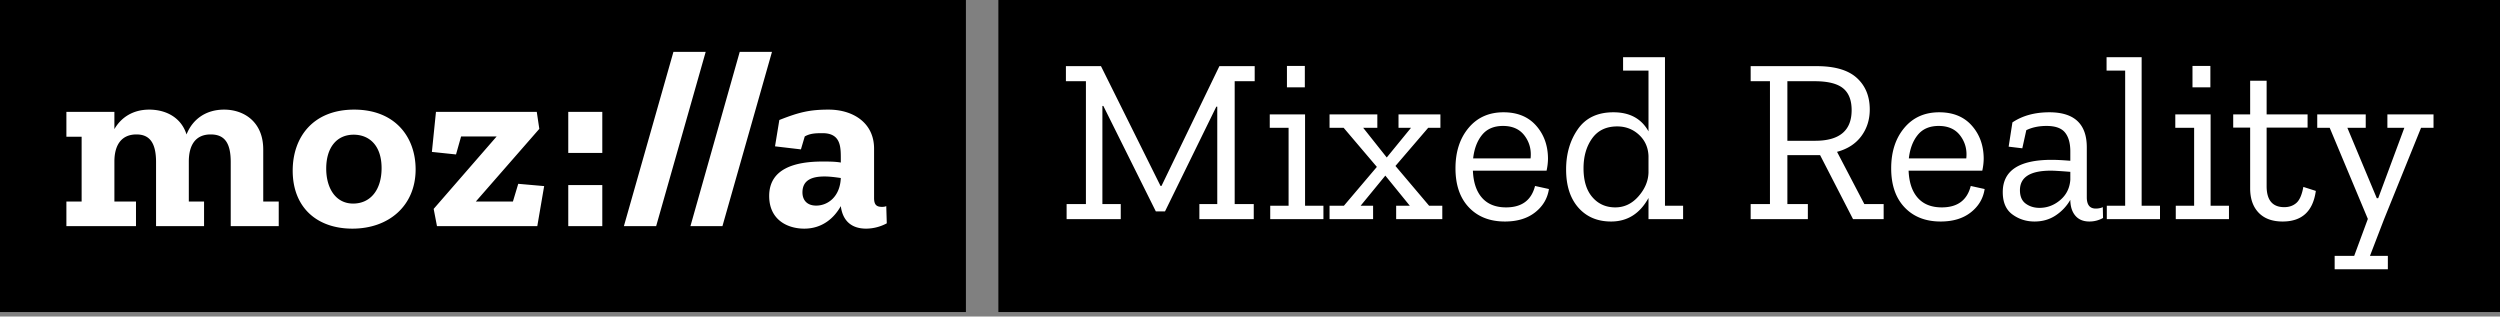 <svg xmlns="http://www.w3.org/2000/svg" xmlns:xlink="http://www.w3.org/1999/xlink" width="308" height="39">
  <rect width="100%" height="100%" fill="#808080" stroke="none"/>
  <defs>
    <path id="a" d="M25.578 10.006h-2.465v15.138h2.349V27h-6.699v-1.856h2.204V13.138h-.116l-6.322 12.905h-1.131L6.931 13.051h-.116v12.093h2.262V27h-6.67v-1.856h2.378V10.006H2.32V8.15h4.321l7.337 14.761h.116L21.228 8.15h4.35v1.856zm3.973.754V8.121h2.204v2.639h-2.204zM34.046 27h-6.554v-1.653h2.262v-9.599h-2.32v-1.653h4.35v11.252h2.262V27zm14.645 0h-5.684v-1.653h1.682l-3.016-3.712-3.045 3.712h1.537V27H34.8v-1.653h1.769l4.06-4.785-4.089-4.814H34.8v-1.653h5.887v1.653h-1.74l2.9 3.654 2.987-3.654h-1.537v-1.653h5.162v1.653h-1.508l-4.031 4.698 4.147 4.901h1.624V27zm13.137-3.712c-.174 1.16-.74 2.117-1.697 2.871-.957.754-2.199 1.131-3.726 1.131-1.856 0-3.335-.58-4.437-1.74-1.102-1.16-1.653-2.765-1.653-4.814 0-2.03.536-3.688 1.61-4.974 1.073-1.285 2.508-1.928 4.306-1.928 1.701 0 3.035.541 4.002 1.624.967 1.083 1.46 2.426 1.479 4.031 0 .503-.058 1.015-.174 1.537h-9.077c.058 1.45.435 2.566 1.131 3.35.696.783 1.682 1.174 2.958 1.174 1.933 0 3.122-.88 3.567-2.639l1.711.377zm-2.262-3.77c.116-1.044-.126-1.972-.725-2.784-.6-.812-1.489-1.218-2.668-1.218-1.121 0-1.982.367-2.581 1.102-.6.735-.967 1.701-1.102 2.9h7.076zM78.358 27h-4.263v-2.61c-1.063 1.933-2.6 2.9-4.611 2.9-1.682 0-3.026-.57-4.031-1.711-1.005-1.14-1.508-2.707-1.508-4.698 0-1.933.483-3.591 1.45-4.973.967-1.383 2.426-2.074 4.379-2.074 2.01 0 3.451.783 4.321 2.349V8.701h-3.132V7.048h5.162v18.299h2.233V27zm-4.263-5.713v-2.059c-.039-1.063-.43-1.938-1.174-2.625-.745-.686-1.639-1.029-2.683-1.029-1.353 0-2.383.493-3.088 1.479-.706.986-1.059 2.214-1.059 3.683 0 1.527.362 2.711 1.088 3.552.725.842 1.667 1.262 2.827 1.262 1.102 0 2.05-.45 2.842-1.349.793-.899 1.208-1.87 1.247-2.914zM103.066 27h-3.77l-4.06-7.888h-4.031v6.032h2.523V27h-7.047v-1.856h2.378V10.006h-2.378V8.15h8.149c2.223 0 3.867.483 4.93 1.45 1.063.967 1.595 2.262 1.595 3.886 0 1.257-.348 2.354-1.044 3.291-.696.938-1.692 1.581-2.987 1.929l3.364 6.438h2.378V27zm-3.944-13.427c0-1.237-.358-2.141-1.073-2.712-.715-.57-1.875-.855-3.48-.855h-3.364v7.337h3.422c2.997 0 4.495-1.257 4.495-3.77zm16.385 9.715c-.174 1.16-.74 2.117-1.697 2.871-.957.754-2.199 1.131-3.726 1.131-1.856 0-3.335-.58-4.437-1.74-1.102-1.16-1.653-2.765-1.653-4.814 0-2.03.536-3.688 1.61-4.974 1.073-1.285 2.508-1.928 4.306-1.928 1.701 0 3.035.541 4.002 1.624.967 1.083 1.46 2.426 1.479 4.031 0 .503-.058 1.015-.174 1.537h-9.077c.058 1.45.435 2.566 1.131 3.35.696.783 1.682 1.174 2.958 1.174 1.933 0 3.122-.88 3.567-2.639l1.711.377zm-2.262-3.77c.116-1.044-.126-1.972-.725-2.784-.6-.812-1.489-1.218-2.668-1.218-1.121 0-1.982.367-2.581 1.102-.6.735-.967 1.701-1.102 2.9h7.076zm5.684-4.437c1.237-.831 2.755-1.247 4.553-1.247 3.074 0 4.611 1.44 4.611 4.321v6.148c0 .928.367 1.392 1.102 1.392.329 0 .619-.058.87-.174l.029 1.334a3.409 3.409 0 0 1-1.682.435c-.735 0-1.305-.232-1.711-.696-.406-.464-.619-1.102-.638-1.914v-.058a5.673 5.673 0 0 1-1.798 1.914c-.754.503-1.624.754-2.61.754-1.025 0-1.933-.29-2.726-.87-.793-.58-1.189-1.498-1.189-2.755 0-2.649 2.01-3.973 6.032-3.973.6 0 1.363.039 2.291.116v-1.16c0-1.005-.217-1.779-.653-2.32-.435-.541-1.193-.812-2.276-.812-.947 0-1.779.174-2.494.522l-.493 2.233-1.682-.203.464-2.987zm7.134 7.076v-.986c-1.199-.097-2.001-.145-2.407-.145-2.533 0-3.799.802-3.799 2.407 0 .754.237 1.305.71 1.653.474.348 1.04.522 1.697.522.947 0 1.798-.319 2.552-.957.754-.638 1.17-1.47 1.247-2.494zM137.112 27h-6.554v-1.653h2.262V8.701h-2.291V7.048h4.321v18.299h2.262V27zm4.002-16.24V8.121h2.204v2.639h-2.204zM145.609 27h-6.554v-1.653h2.262v-9.599h-2.32v-1.653h4.35v11.252h2.262V27zm10.701-3.48c-.348 2.513-1.711 3.77-4.089 3.77-1.276 0-2.262-.362-2.958-1.087-.696-.726-1.044-1.726-1.044-3.002v-7.482h-2.088v-1.624h2.088V9.948h2.03v4.147h5.046v1.624h-5.046v7.221c0 1.72.725 2.581 2.175 2.581.6 0 1.097-.174 1.493-.522.397-.348.682-1.005.856-1.972l1.537.493zm14.5-7.772h-1.537L164.72 27l-1.74 4.524h2.204v1.653h-6.554v-1.653h2.407l1.682-4.553-4.698-11.223h-1.537v-1.653h5.974v1.653h-2.262l3.625 8.671h.174l3.219-8.671h-2.088v-1.653h5.684v1.653z"/>
  </defs>
  <g fill="none" fill-rule="evenodd">
    <path fill="#000" fill-rule="nonzero" d="M0 0h119v38.443H0z"/>
    <g fill-rule="nonzero">
      <path fill="#000" d="M123 0h185v38.443H123z"/>
      <path fill="#FFF" d="M109.188 25.392l.063 2.122a5.467 5.467 0 0 1-2.535.655c-1.909 0-2.91-1.06-3.13-2.777-.781 1.404-2.22 2.777-4.505 2.777-2.034 0-4.318-1.06-4.318-4.025 0-3.432 3.285-4.243 6.57-4.243.752 0 1.565 0 2.254.125v-.468c0-1.466 0-3.151-2.253-3.151-.876 0-1.533.03-2.19.405l-.47 1.592-3.192-.375.532-3.245c2.441-.967 3.755-1.279 6.07-1.279 2.974 0 5.602 1.591 5.602 4.805v6.084c0 .842.313 1.092.97 1.092.125 0 .344 0 .532-.094zm-8.636-.062c1.439 0 2.941-1.092 3.035-3.4-.657-.094-1.346-.188-2.003-.188-1.44 0-2.722.374-2.722 1.966 0 .873.5 1.622 1.69 1.622zM91.133 6.392h3.974l-6.102 21.465h-3.943l6.071-21.465zm-8.167 0h3.974l-6.102 21.465h-3.974l6.102-21.465zM70.01 18.84h4.193v-5.054h-4.193v5.054zm0 9.017h4.193v-5.054h-4.193v5.054zm-6.821-3.026H58.62l7.823-8.955-.313-2.09H53.71l-.501 4.93 2.973.312.625-2.216h4.381l-7.76 8.924.407 2.121h12.36l.845-4.93-3.192-.28-.657 2.184zM43.633 13.505c5.069 0 7.572 3.4 7.572 7.363 0 4.462-3.285 7.301-7.791 7.301-4.38 0-7.354-2.62-7.354-7.145 0-4.118 2.504-7.519 7.573-7.519zm-.125 11.575c2.128 0 3.504-1.684 3.504-4.368 0-2.808-1.533-4.118-3.442-4.118-2.065 0-3.38 1.56-3.38 4.18 0 2.403 1.159 4.306 3.318 4.306zM32.43 18.404c0-3.37-2.347-4.899-4.82-4.899-2.252 0-3.88 1.186-4.63 3.058-.657-2.09-2.535-3.058-4.6-3.058-1.971 0-3.442.936-4.287 2.403v-2.122H8.18v3.058h1.877v7.987H8.18v3.026h8.574v-3.026h-2.66V19.9c0-1.965.814-3.338 2.722-3.338 1.565 0 2.41.967 2.41 3.4v7.894h5.914v-3.026h-1.878V19.9c0-1.965.783-3.338 2.691-3.338 1.659 0 2.472.967 2.472 3.4v7.894h5.914v-3.026h-1.908v-6.427z"/>
    </g>
    <g transform="translate(129)">
      <use fill="#000" xlink:href="#a"/>
      <use fill="#FFF" xlink:href="#a"/>
    </g>
  </g>
</svg>